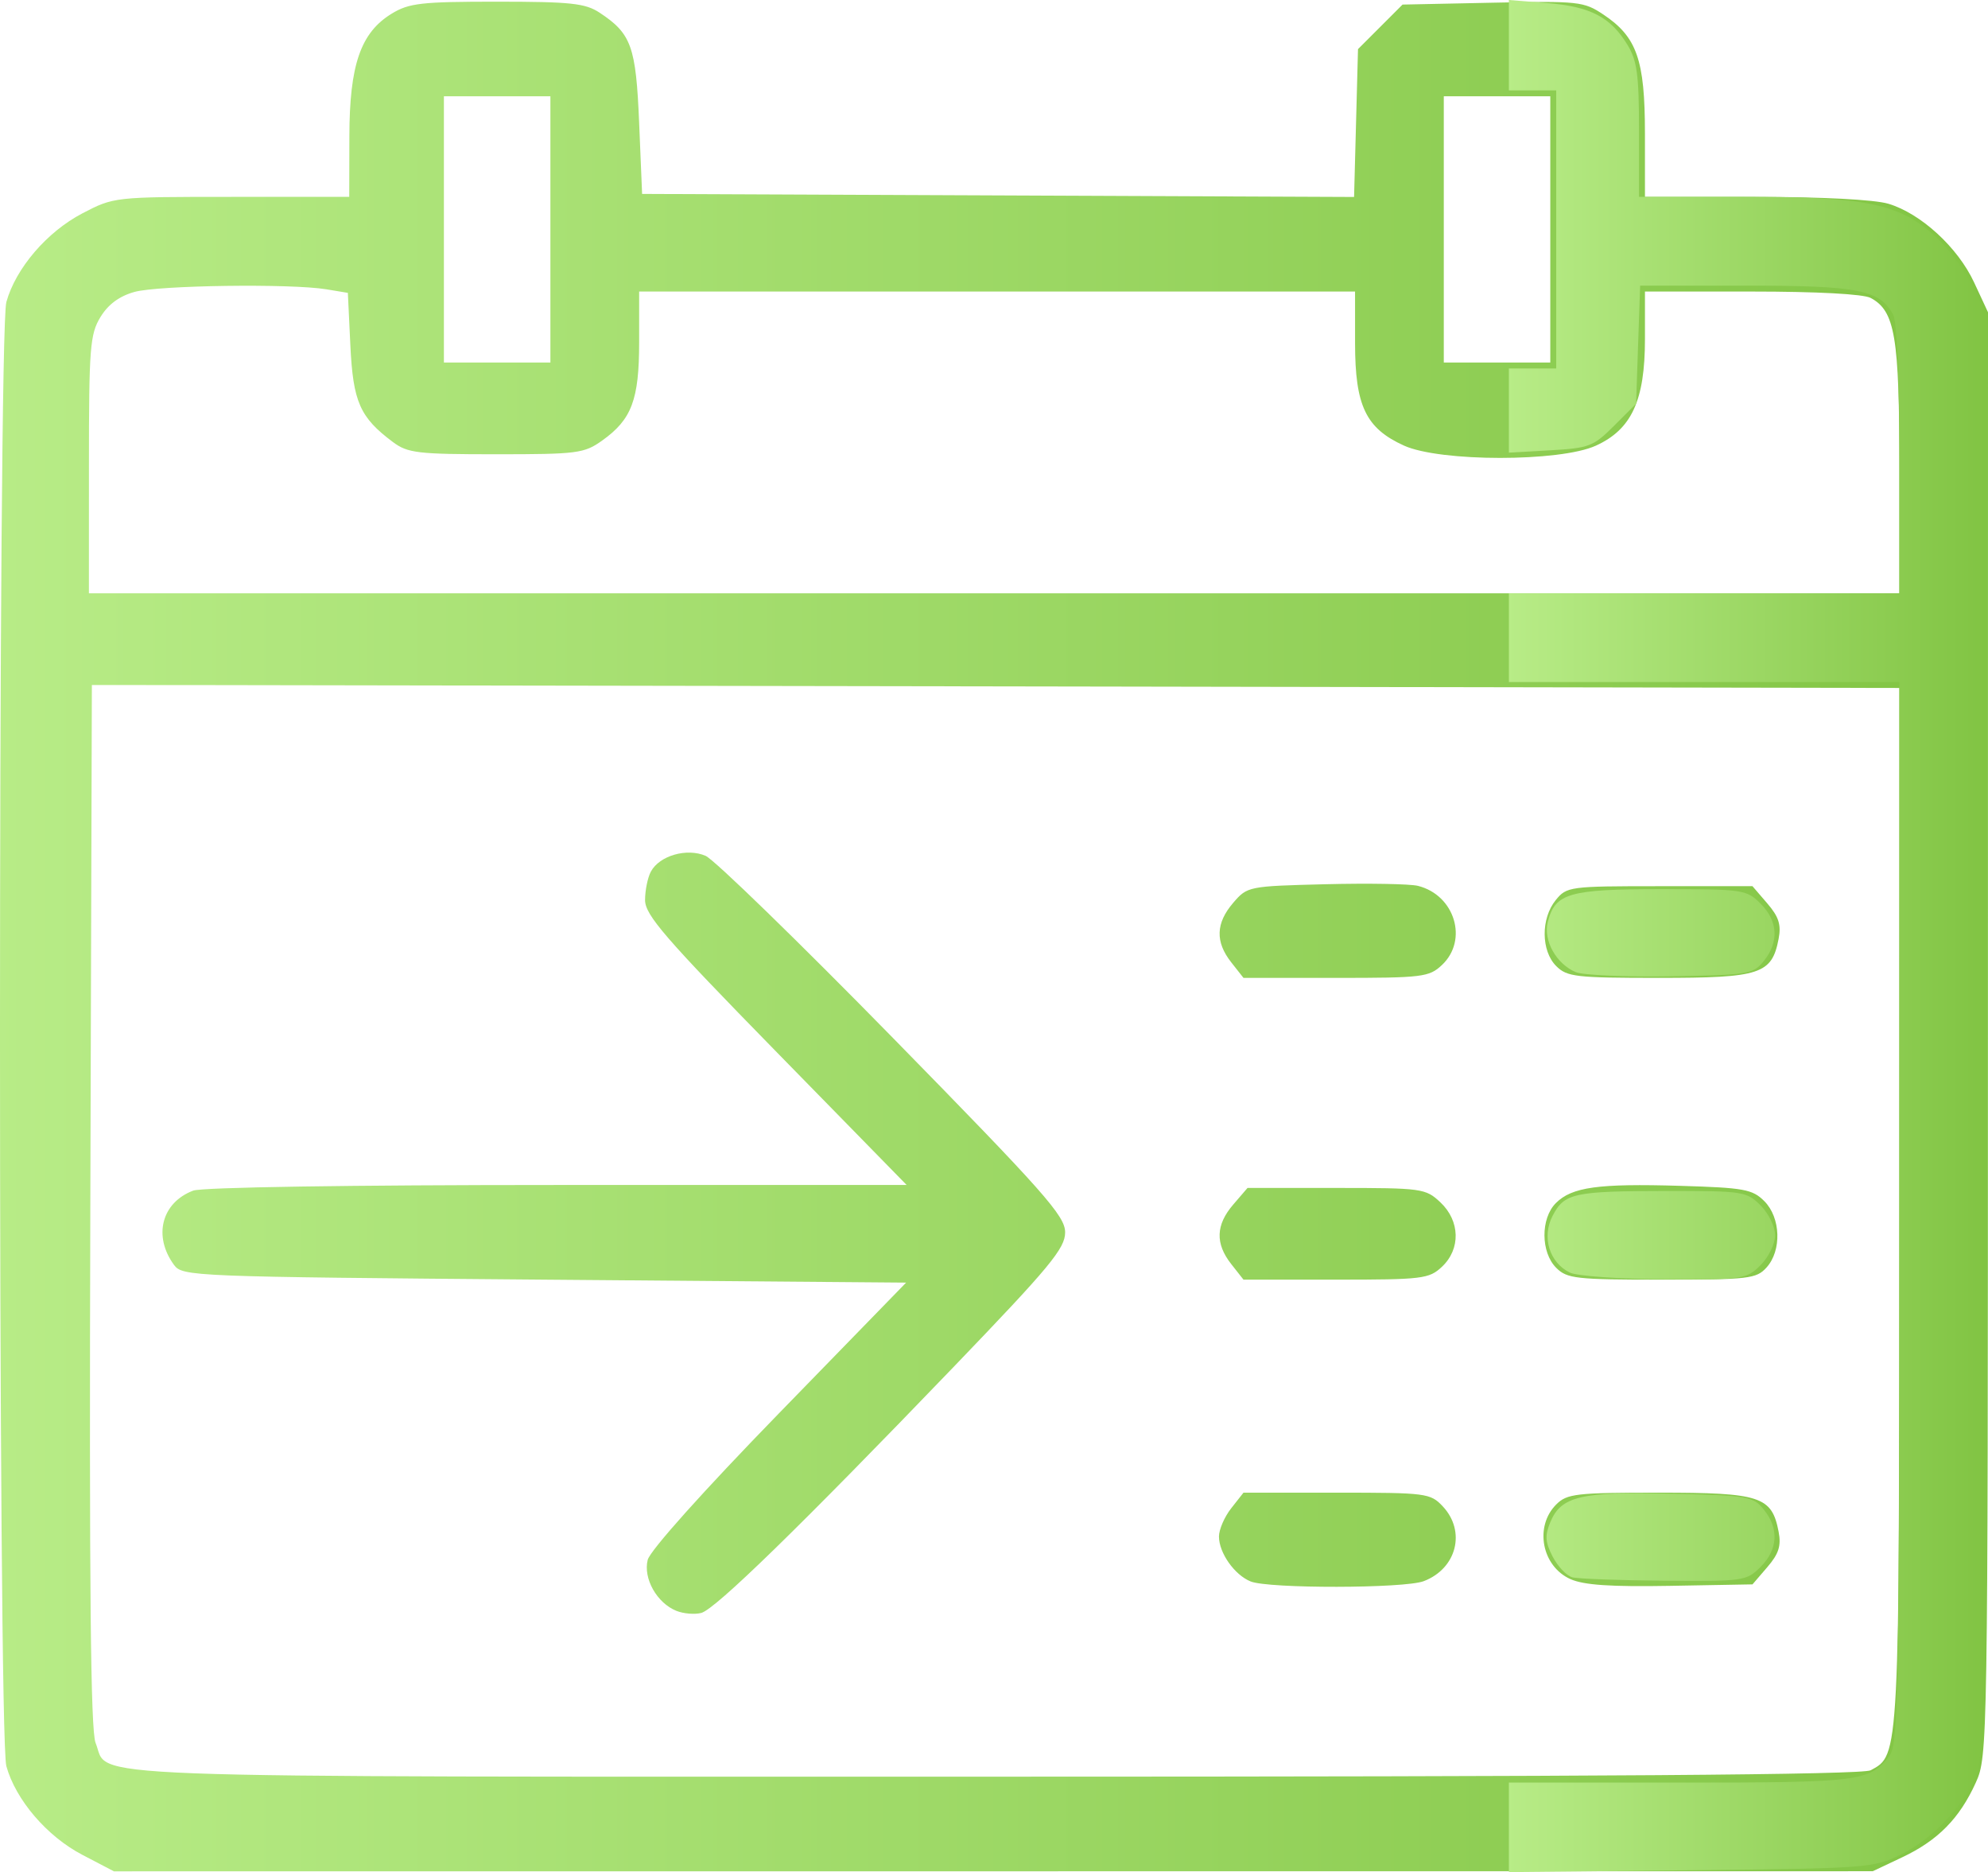<svg xmlns="http://www.w3.org/2000/svg" xmlns:xlink="http://www.w3.org/1999/xlink" viewBox="0 0 336.009 316.404">
  <defs>
    <linearGradient id="sidebar-gradient-icon" x1="0" y1="0" x2="100%" y2="0">
      <stop offset="0%" stop-color="#b8ec87"/>
      <stop offset="100%" stop-color="#81c443"/>
    </linearGradient>
  </defs>
  <g transform="translate(-7.972,-4.726)">
    <path fill="url(#sidebar-gradient-icon)" d="M 21.882,318.207 C 15.907,315.086 10.629,308.925 9.046,303.225 7.613,298.068 7.613,60.932 9.046,55.775 10.629,50.075 15.907,43.914 21.882,40.793 27.212,38.009 27.29,38 47.114,38 L 67,38 67.022,27.75 C 67.048,15.669 68.928,10.233 74.192,7.024 77.108,5.246 79.217,5.008 92,5.01 c 12.426,0.002 14.901,0.267 17.305,1.852 C 114.69,10.413 115.461,12.559 116,25.5 l 0.5,12 60.168,0.258 60.168,0.258 0.332,-12.494 L 237.5,13.028 241.264,9.264 245.028,5.5 260.267,5.183 C 274.843,4.88 275.658,4.968 279.003,7.203 284.64,10.97 285.997,14.857 285.998,27.25 L 286,38 l 18.634,0 c 11.249,0 20.169,0.46 22.508,1.161 5.487,1.644 11.731,7.371 14.485,13.284 l 2.354,5.056 -0.012,122 c -0.012,120.586 -0.036,122.052 -2.049,126.5 -2.736,6.043 -6.41,9.776 -12.419,12.617 l -5,2.364 -148.636,0.01 L 27.228,321 21.882,318.207 Z M 324.15,303.92 C 329.041,301.302 329,302.113 329,208.532 L 329,121 195.5,120.762 c -73.425,-0.131 -142.162,-0.243 -152.75,-0.25 L 23.5,120.5 l -0.261,88 c -0.191,64.52 0.045,88.744 0.888,90.79 C 26.646,305.406 15.865,305 175.788,305 c 102.918,0 146.942,-0.321 148.362,-1.08 z M 122.308,276.981 c -3.299,-1.315 -5.65,-5.483 -4.863,-8.621 0.396,-1.578 9.383,-11.613 22.172,-24.757 L 161.123,221.5 99.981,221 c -59.691,-0.488 -61.177,-0.547 -62.605,-2.5 -3.555,-4.862 -2.094,-10.516 3.242,-12.545 C 42.111,205.387 67.07,205 102.172,205 l 59.041,0 -22.106,-22.593 C 120.324,163.21 117,159.366 117,156.841 c 0,-1.635 0.441,-3.795 0.979,-4.801 1.448,-2.705 6.073,-4.039 9.254,-2.669 1.443,0.621 15.706,14.486 31.695,30.811 C 184.556,206.346 188,210.235 188,213.004 c 0,2.718 -2.551,5.795 -18.918,22.819 -25.855,26.893 -40.201,40.876 -42.582,41.504 -1.1,0.29 -2.986,0.135 -4.192,-0.346 z m 97.049,-4.973 c -2.729,-1.101 -5.357,-4.828 -5.357,-7.596 0,-1.178 0.933,-3.328 2.073,-4.777 L 218.145,257 l 15.753,0 c 15.174,0 15.833,0.085 17.927,2.314 3.966,4.221 2.36,10.524 -3.222,12.646 -3.267,1.242 -26.194,1.279 -29.246,0.048 z m 54.043,-0.398 C 268.559,269.443 267.28,262.72 271,259 c 1.827,-1.827 3.333,-2 17.389,-2 17.131,0 19.05,0.626 20.2,6.587 0.462,2.396 0.035,3.739 -1.908,6 l -2.503,2.913 -13.839,0.249 c -10.106,0.182 -14.675,-0.125 -16.939,-1.139 z m -57.327,-53.245 c -2.726,-3.465 -2.619,-6.618 0.34,-10.059 l 2.413,-2.806 15.005,0 c 14.504,0 15.091,0.081 17.587,2.424 3.347,3.142 3.464,7.899 0.268,10.901 C 249.513,220.866 248.412,221 233.758,221 l -15.613,0 -2.073,-2.635 z M 271,219 c -2.624,-2.624 -2.653,-8.347 -0.056,-10.944 2.709,-2.709 7.139,-3.323 21.001,-2.912 10.815,0.321 12.22,0.576 14.227,2.584 2.786,2.787 2.971,8.351 0.373,11.222 C 304.824,220.852 303.548,221 288.845,221 274.333,221 272.832,220.832 271,219 Z m -54.927,-51.635 c -2.725,-3.465 -2.619,-6.617 0.338,-10.059 2.383,-2.773 2.564,-2.81 15.607,-3.137 7.258,-0.182 14.284,-0.058 15.614,0.275 6.237,1.565 8.539,9.167 4.053,13.382 C 249.513,169.866 248.412,170 233.758,170 l -15.613,0 -2.073,-2.635 z M 271,168 c -2.565,-2.565 -2.608,-8.028 -0.088,-11.139 1.862,-2.299 2.32,-2.361 17.587,-2.361 l 15.675,0 2.506,2.913 c 1.946,2.262 2.373,3.603 1.91,6 C 307.44,169.374 305.52,170 288.389,170 274.333,170 272.827,169.827 271,168 Z M 329,83.968 C 329,61.615 328.273,57.287 324.15,55.08 322.918,54.421 315.094,54 304.066,54 L 286,54 l 0,8.04 c 0,10.376 -2.255,15.265 -8.309,18.013 -6.08,2.76 -26.326,2.75 -32.421,-0.017 -6.451,-2.928 -8.262,-6.716 -8.267,-17.286 L 237,54 l -60.5,0 -60.5,0 0,8.55 c 0,9.729 -1.252,13.068 -6.235,16.622 C 106.703,81.356 105.589,81.5 91.823,81.5 78.56,81.5 76.881,81.302 74.385,79.438 68.799,75.268 67.647,72.654 67.191,63.116 l -0.425,-8.893 -3.633,-0.601 c -6.007,-0.994 -28.36,-0.687 -32.435,0.444 -2.555,0.709 -4.44,2.102 -5.746,4.244 -1.768,2.9 -1.945,5.16 -1.948,24.939 L 23,105 l 153,0 153,0 0,-21.032 z M 101,43.5 101,21 l -9,0 -9,0 0,22.5 0,22.5 9,0 9,0 0,-22.5 z m 169,0 0,-22.5 -9,0 -9,0 0,22.5 0,22.5 9,0 9,0 0,-22.5 z" />
    <path fill="url(#sidebar-gradient-icon)" d="M 263,313.565 263,306 l 29.066,0 c 30.188,0 31.785,-0.198 35.162,-4.367 1.608,-1.985 1.729,-8.356 1.75,-91.883 L 329,120 l -33,0 -33,0 0,-7.5 0,-7.5 33,0 33,0 0,-22.566 c 0,-13.565 -0.411,-23.333 -1.03,-24.49 C 325.706,53.713 322.126,53 303.143,53 l -17.956,0 -0.344,9.985 -0.344,9.985 -3.733,3.731 c -3.478,3.477 -4.212,3.758 -10.75,4.128 L 263,81.226 263,74.113 263,67 l 4,0 4,0 0,-23.5 0,-23.5 -4,0 -4,0 0,-7.637 0,-7.637 6.5,0.522 c 7.278,0.584 10.678,2.356 13.544,7.056 1.626,2.666 1.949,5.059 1.952,14.446 L 285,38 l 17.819,0 c 20.629,0 26.101,1.126 32.183,6.62 2.135,1.929 4.921,5.616 6.19,8.194 L 343.5,57.5 l 0,122 c 0,110.48 -0.153,122.337 -1.625,125.573 -2.448,5.383 -7.413,10.521 -12.669,13.109 -4.563,2.247 -5.644,2.328 -35.456,2.633 l -30.75,0.315 0,-7.565 z m 10.736,-42.257 c -0.97,-0.253 -2.468,-1.822 -3.329,-3.487 -1.266,-2.447 -1.342,-3.565 -0.401,-5.838 1.818,-4.39 5.184,-5.18 20.482,-4.812 12.988,0.312 13.79,0.451 15.601,2.69 2.597,3.211 2.398,6.741 -0.545,9.685 -2.382,2.382 -2.863,2.451 -16.25,2.339 -7.588,-0.064 -14.589,-0.323 -15.559,-0.576 z m -0.415,-51.497 c -3.469,-1.677 -4.794,-5.996 -2.94,-9.581 1.997,-3.862 3.553,-4.2 19.414,-4.216 12.792,-0.013 13.388,0.079 15.75,2.441 1.35,1.35 2.455,3.62 2.455,5.045 0,1.425 -1.105,3.695 -2.455,5.045 -2.376,2.377 -2.893,2.452 -16.25,2.387 -7.588,-0.037 -14.776,-0.542 -15.974,-1.121 z m 0.987,-50.783 c -3.288,-1.381 -5.516,-5.352 -4.74,-8.446 1.231,-4.904 3.563,-5.583 19.199,-5.583 13.874,0 14.4,0.077 16.777,2.455 2.944,2.944 3.142,6.474 0.545,9.685 -1.822,2.253 -2.542,2.371 -15.75,2.585 -7.612,0.123 -14.827,-0.19 -16.032,-0.696 z" />
  </g>
</svg>